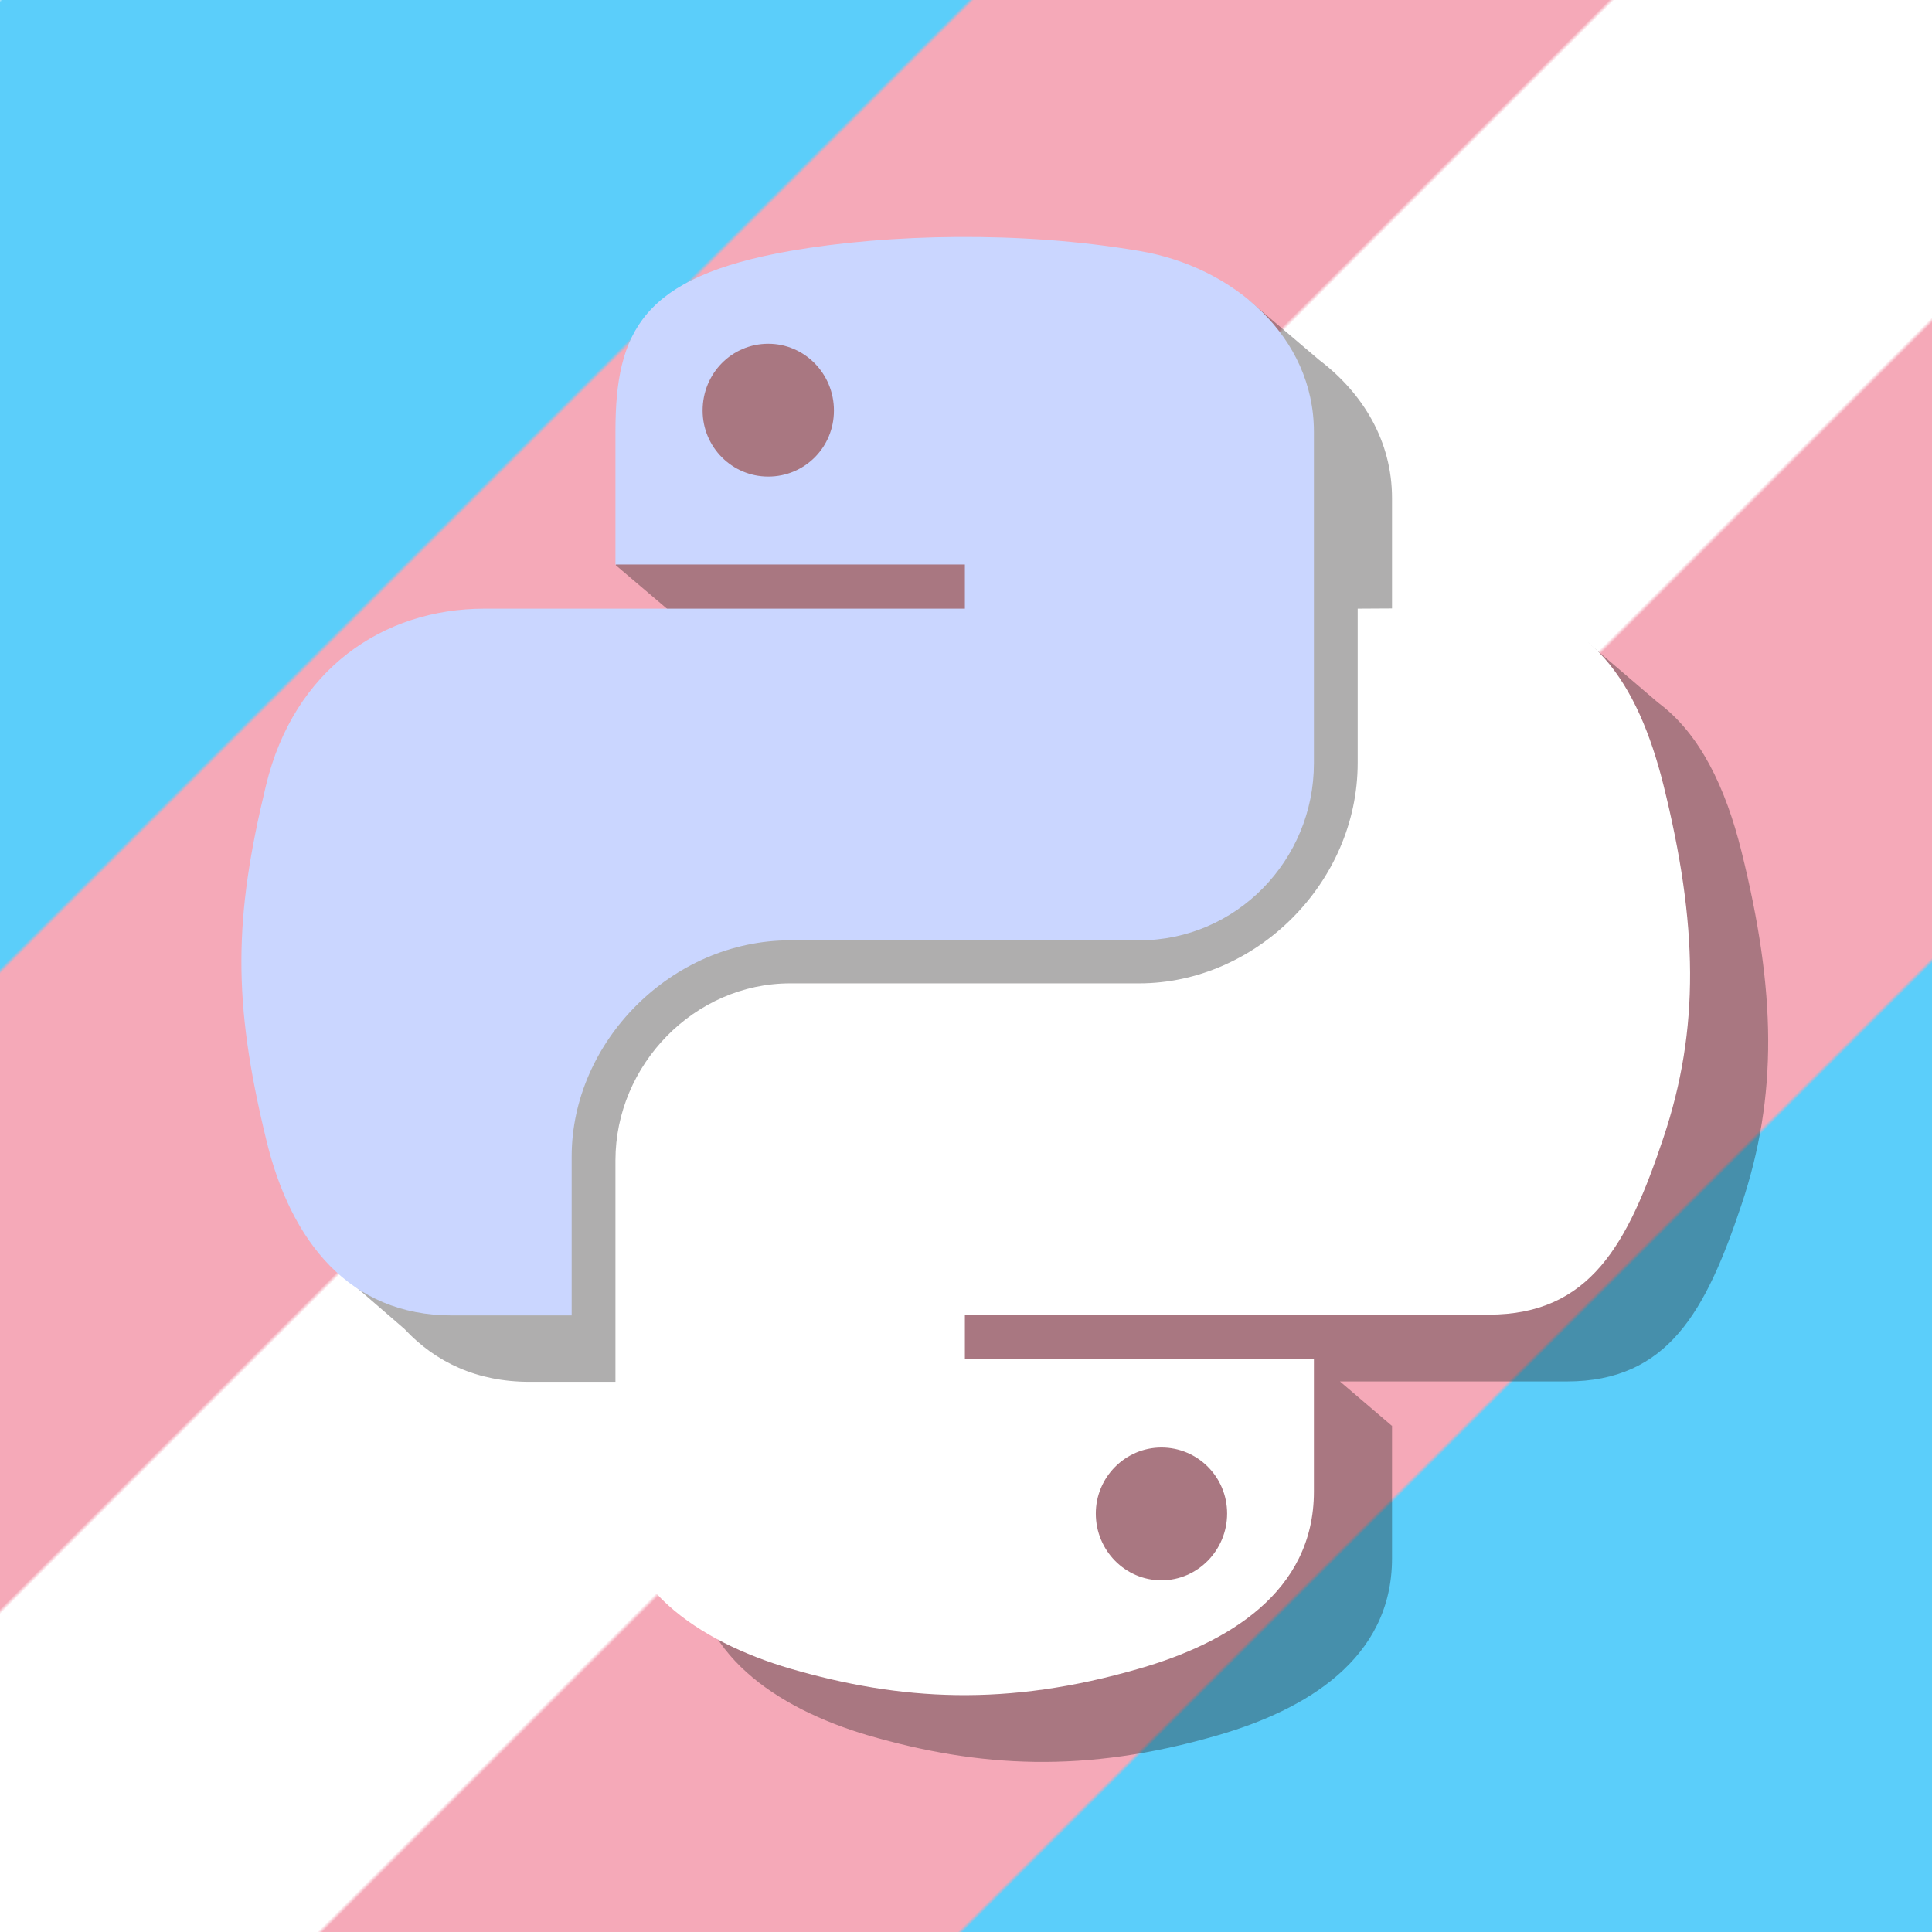 <?xml version="1.0" encoding="utf-8"?>
<svg
	version="1.1"
	id="logo_transgender"
	xmlns:cc="http://creativecommons.org/ns#"
	xmlns:dc="http://purl.org/dc/elements/1.1/"
	xmlns:rdf="http://www.w3.org/1999/02/22-rdf-syntax-ns#"
	xmlns:svg="http://www.w3.org/2000/svg"
	xmlns="http://www.w3.org/2000/svg"
	xmlns:xlink="http://www.w3.org/1999/xlink"
	x="0px"
	y="0px"
	viewBox="0 0 512 512"
	style="enable-background:new 0 0 512 512;"
	xml:space="preserve">
<defs>
	<pattern id="stripes" width="840" height="120" patternTransform="rotate(45 0 0)" patternUnits="userSpaceOnUse">
		<line x1="62" x2="62" y2="120" style="stroke:#5bcefa; stroke-width:240" />
		<line x1="242" x2="242" y2="120" style="stroke:#f5a9b8; stroke-width:120" />
		<line x1="362" x2="362" y2="120" style="stroke:#ffffff; stroke-width:120" />
		<line x1="482" x2="482" y2="120" style="stroke:#f5a9b8; stroke-width:120" />
		<line x1="662" x2="662" y2="120" style="stroke:#5bcefa; stroke-width:240" />
	</pattern>
</defs>
<rect id="striped_bg" x="0" y="0" width="512" height="512" fill="url(#stripes)"/>
<g id="python_logo">
	<path
		id="shadow"
		style="opacity:0.6;fill:#231F20;fill-opacity:0.6;enable-background:new;"
		d="M330.9,79.5l-13.4,3.9c-14.3-2.1-29-3-43.1-2.9c-15.8,0.1-31,1.4-44.3,3.7
		c-4.3,0.8-8.2,1.6-11.8,2.6h-42v22h5.3v9h3.3c-0.7,4.3-1.1,9.1-1.1,14.4v4.7h-18l-2.6,12.9l20.6,17.5v0.1h92.6V179H149
		c-26.9,0-50.5,16.1-57.9,46.8c-8.5,35.1-8.9,57,0,93.7c0.6,2.5,1.3,4.8,2,7.1l-1.4,12.2l15.5,13.4c8.2,8.8,19.2,14,33.1,14h31.8
		v-42.1c0-30.4,26.4-57.3,57.9-57.3h92.6c25.7,0,46.3-21.2,46.3-46.9v-87.9c0-15.1-7.7-27.8-19.3-36.6L330.9,79.5z M420.7,170.2
		l-16.7,8.7h-23.5v41c0,31.8-27,58.4-57.9,58.4h-92.5c-25.4,0-46.3,21.6-46.3,46.9V413c0,25,21.9,39.7,46.3,46.9
		c29.3,8.5,57.4,10.2,92.5,0c23.3-6.7,46.3-20.2,46.3-46.9v-35.2h-0.1l-13.7-11.7h60.1c26.9,0,36.9-18.7,46.3-46.8
		c9.7-28.9,9.2-56.7,0-93.7c-4.2-16.9-11-31.2-22.1-39.4L420.7,170.2z M276.5,366.1h67.2v11.7h-67.2V366.1z"
	/>
	<path
		id="upper_snake"
		fill="#CAD6FF"
		d="M253.7,62.8c-15.8,0.1-31,1.4-44.3,3.7c-39.2,6.9-46.3,21.3-46.3,47.9v35.2h92.6v11.7
		H128.4c-26.9,0-50.5,16.1-57.9,46.8c-8.5,35.1-8.9,57,0,93.7c6.5,27.4,22.3,46.8,49.2,46.8h31.8v-42.1
		c0-30.4,26.4-57.3,57.9-57.3h92.5c25.7,0,46.3-21.2,46.3-46.9v-87.9c0-25-21.2-43.7-46.3-47.9C286,63.8,269.6,62.7,253.7,62.8
		L253.7,62.8z M203.6,91.1c9.6,0,17.4,7.9,17.4,17.7s-7.8,17.5-17.4,17.5c-9.6,0-17.4-7.8-17.4-17.5
		C186.2,98.9,194,91.1,203.6,91.1z"
	/>
	<path
		id="lower_snake"
		fill="#FFFFFF"
		d="M359.8,161.3v40.9c0,31.8-27,58.4-57.9,58.4h-92.5c-25.4,0-46.3,21.6-46.3,46.9v87.8
		c0,25,21.9,39.7,46.3,46.9c29.3,8.5,57.4,10.2,92.5,0c23.3-6.7,46.3-20.2,46.3-46.9v-35.2h-92.5v-11.7h138.8
		c26.9,0,36.9-18.7,46.3-46.8c9.7-28.9,9.2-56.7,0-93.7c-6.7-26.7-19.4-46.8-46.3-46.8L359.8,161.3z M307.8,383.6
		c9.6,0,17.4,7.8,17.4,17.5s-7.8,17.7-17.4,17.7s-17.4-7.9-17.4-17.7C290.4,391.5,298.2,383.6,307.8,383.6z"
	/>
</g>
</svg>
